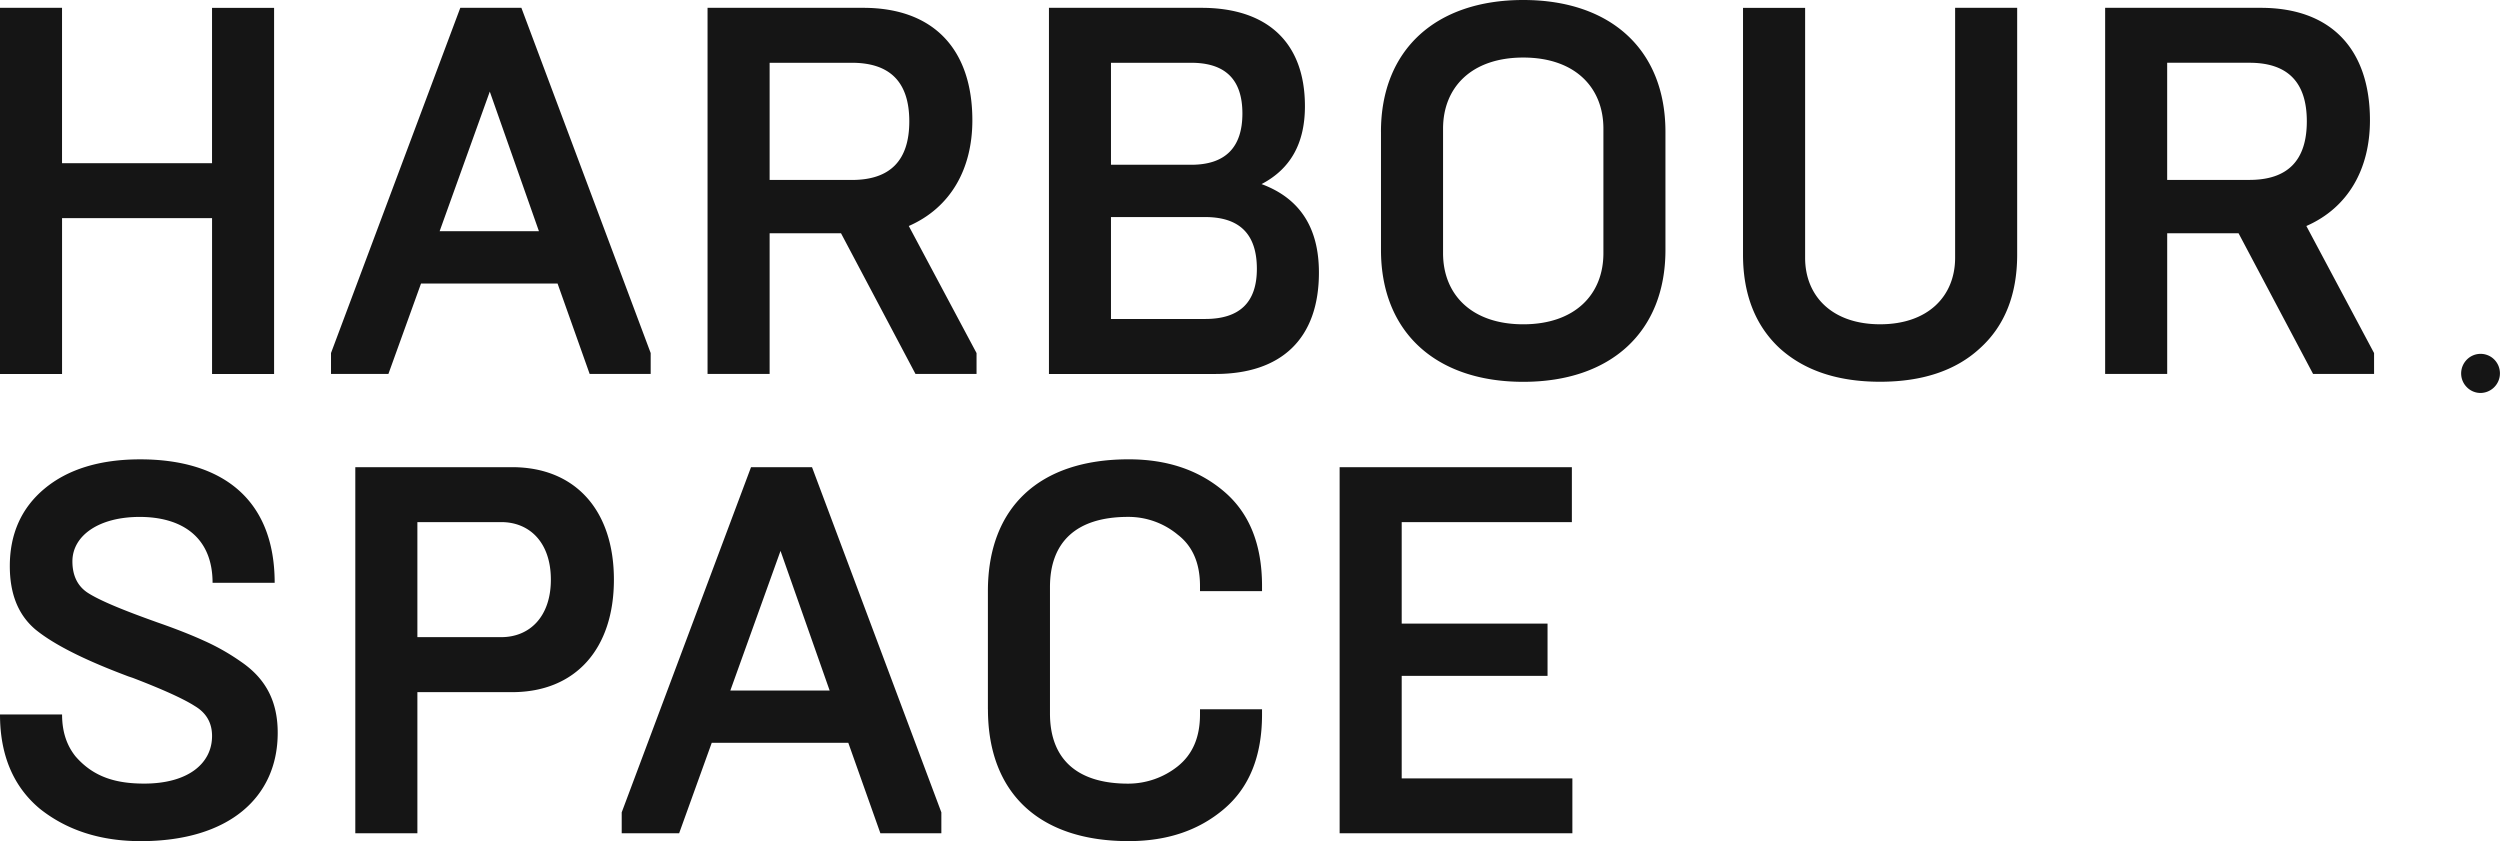 <svg xmlns="http://www.w3.org/2000/svg" width="107" height="36" fill="none" viewBox="0 0 107 36">
  <path fill="#151515" d="M106.168 16.819a.84.84 0 0 0 .59-1.427.825.825 0 0 0-1.231.06.841.841 0 0 0-.154.774.83.83 0 0 0 .21.348.82.82 0 0 0 .586.245h-.001zM0 16.004V.335h2.655v6.651h6.42V.336h2.656v15.67H9.076v-6.67h-6.42v6.67H0v-.002zm18.816-6.109h4.25L20.963 3.92l-2.147 5.976zm-4.649 6.109v-.894L19.701.334h2.614l5.534 14.776v.894h-2.612l-1.374-3.87H18.02l-1.396 3.87h-2.457zM32.94 7.702h3.52c1.639 0 2.458-.832 2.458-2.508 0-1.677-.82-2.507-2.457-2.507H32.94v5.015zm-2.657 8.302V.335h6.664c3.01 0 4.67 1.772 4.67 4.815 0 2.082-.929 3.738-2.721 4.523l2.9 5.438v.894h-2.613l-3.188-6.022H32.94v6.022h-2.657v-.001zm17.27-2.352h4.027c1.483 0 2.214-.715 2.214-2.146 0-1.477-.731-2.216-2.214-2.216h-4.03v4.363h.003zm0-6.6h3.43c1.46 0 2.192-.74 2.192-2.194 0-1.456-.732-2.171-2.192-2.171H47.55v4.365h.003zm-2.658 8.952V.335h6.53c2.766 0 4.426 1.435 4.426 4.212 0 1.59-.619 2.685-1.857 3.332 1.636.606 2.456 1.861 2.456 3.787 0 2.84-1.617 4.34-4.429 4.34h-7.128l.002-.002zM68.626 5.508c0-1.769-1.219-3.045-3.431-3.045-2.213 0-3.432 1.276-3.432 3.045v5.328c0 1.767 1.217 3.044 3.432 3.044 2.214 0 3.431-1.277 3.431-3.044V5.508zm-9.521.134c0-3.517 2.348-5.642 6.09-5.642 3.741 0 6.086 2.125 6.086 5.642V10.7c0 3.514-2.345 5.642-6.086 5.642-3.742 0-6.089-2.128-6.089-5.642V5.642h-.001zM83.68.335h2.655V10.9c0 1.702-.53 3.046-1.594 4.007-1.04.961-2.48 1.432-4.272 1.432-1.794 0-3.232-.47-4.296-1.432-1.038-.963-1.572-2.305-1.572-4.007V.337h2.658v10.697c0 1.635 1.15 2.845 3.21 2.845 2.058 0 3.21-1.21 3.21-2.845V.335zM92.754 7.7h3.521c1.638 0 2.457-.831 2.457-2.508s-.82-2.506-2.457-2.506h-3.52V7.7zM90.1 16.003V.335h6.663c3.01 0 4.671 1.772 4.671 4.815 0 2.082-.931 3.738-2.722 4.523l2.898 5.438v.894h-2.61L95.81 9.983h-3.054v6.022h-2.657v-.002zM1.703 34.613C.578 33.672 0 32.328 0 30.58h2.657c0 .741.2 1.324.575 1.793.796.92 1.792 1.165 2.944 1.165 1.86 0 2.9-.852 2.9-2.038 0-.559-.243-.985-.73-1.276-.486-.313-1.373-.715-2.656-1.208l-.2-.067-.355-.136c-1.681-.648-2.899-1.277-3.63-1.88C.775 26.308.42 25.413.42 24.228c0-1.365.489-2.483 1.484-3.312C2.9 20.085 4.272 19.66 6 19.66c3.476 0 5.756 1.681 5.756 5.285H9.098c0-1.97-1.328-2.821-3.121-2.821-1.75 0-2.878.804-2.878 1.903 0 .605.22 1.073.686 1.363.465.294 1.35.671 2.656 1.142l.31.112c.84.292 1.505.561 1.993.785a9.442 9.442 0 0 1 1.572.894c1.084.74 1.57 1.724 1.57 3.043 0 2.754-2.08 4.635-5.863 4.635-1.729 0-3.168-.47-4.32-1.388zm16.161-7.343h3.588c1.216 0 2.125-.873 2.125-2.462 0-1.589-.908-2.462-2.125-2.462h-3.588v4.924zm-2.657 8.393V19.995h6.708c2.723 0 4.36 1.862 4.36 4.814 0 2.954-1.636 4.815-4.36 4.815h-4.051v6.04H15.207zm16.05-6.108h4.252l-2.103-5.977-2.148 5.977zm-4.648 6.108v-.894l5.535-14.774h2.61l5.536 14.774v.894h-2.61l-1.373-3.87h-5.845l-1.395 3.87H26.61zm15.673-5.304v-5.058c0-3.58 2.192-5.642 6.022-5.642 1.639 0 2.987.449 4.073 1.367 1.085.916 1.638 2.26 1.638 4.052v.223H51.36v-.223c0-.964-.31-1.7-.953-2.194a3.302 3.302 0 0 0-2.125-.761c-2.237 0-3.343 1.096-3.343 3v5.417c0 1.901 1.106 3 3.343 3 .771 0 1.52-.26 2.124-.741.643-.514.954-1.253.954-2.218v-.223h2.655v.223c0 1.793-.552 3.136-1.637 4.052C51.293 35.55 49.944 36 48.305 36c-3.83 0-6.021-2.06-6.021-5.64h-.002zm15.054 5.304V19.995h9.94v2.352h-7.283v4.343h6.242v2.237h-6.242v4.388h7.305v2.35h-9.962v-.002z"/>
</svg>
